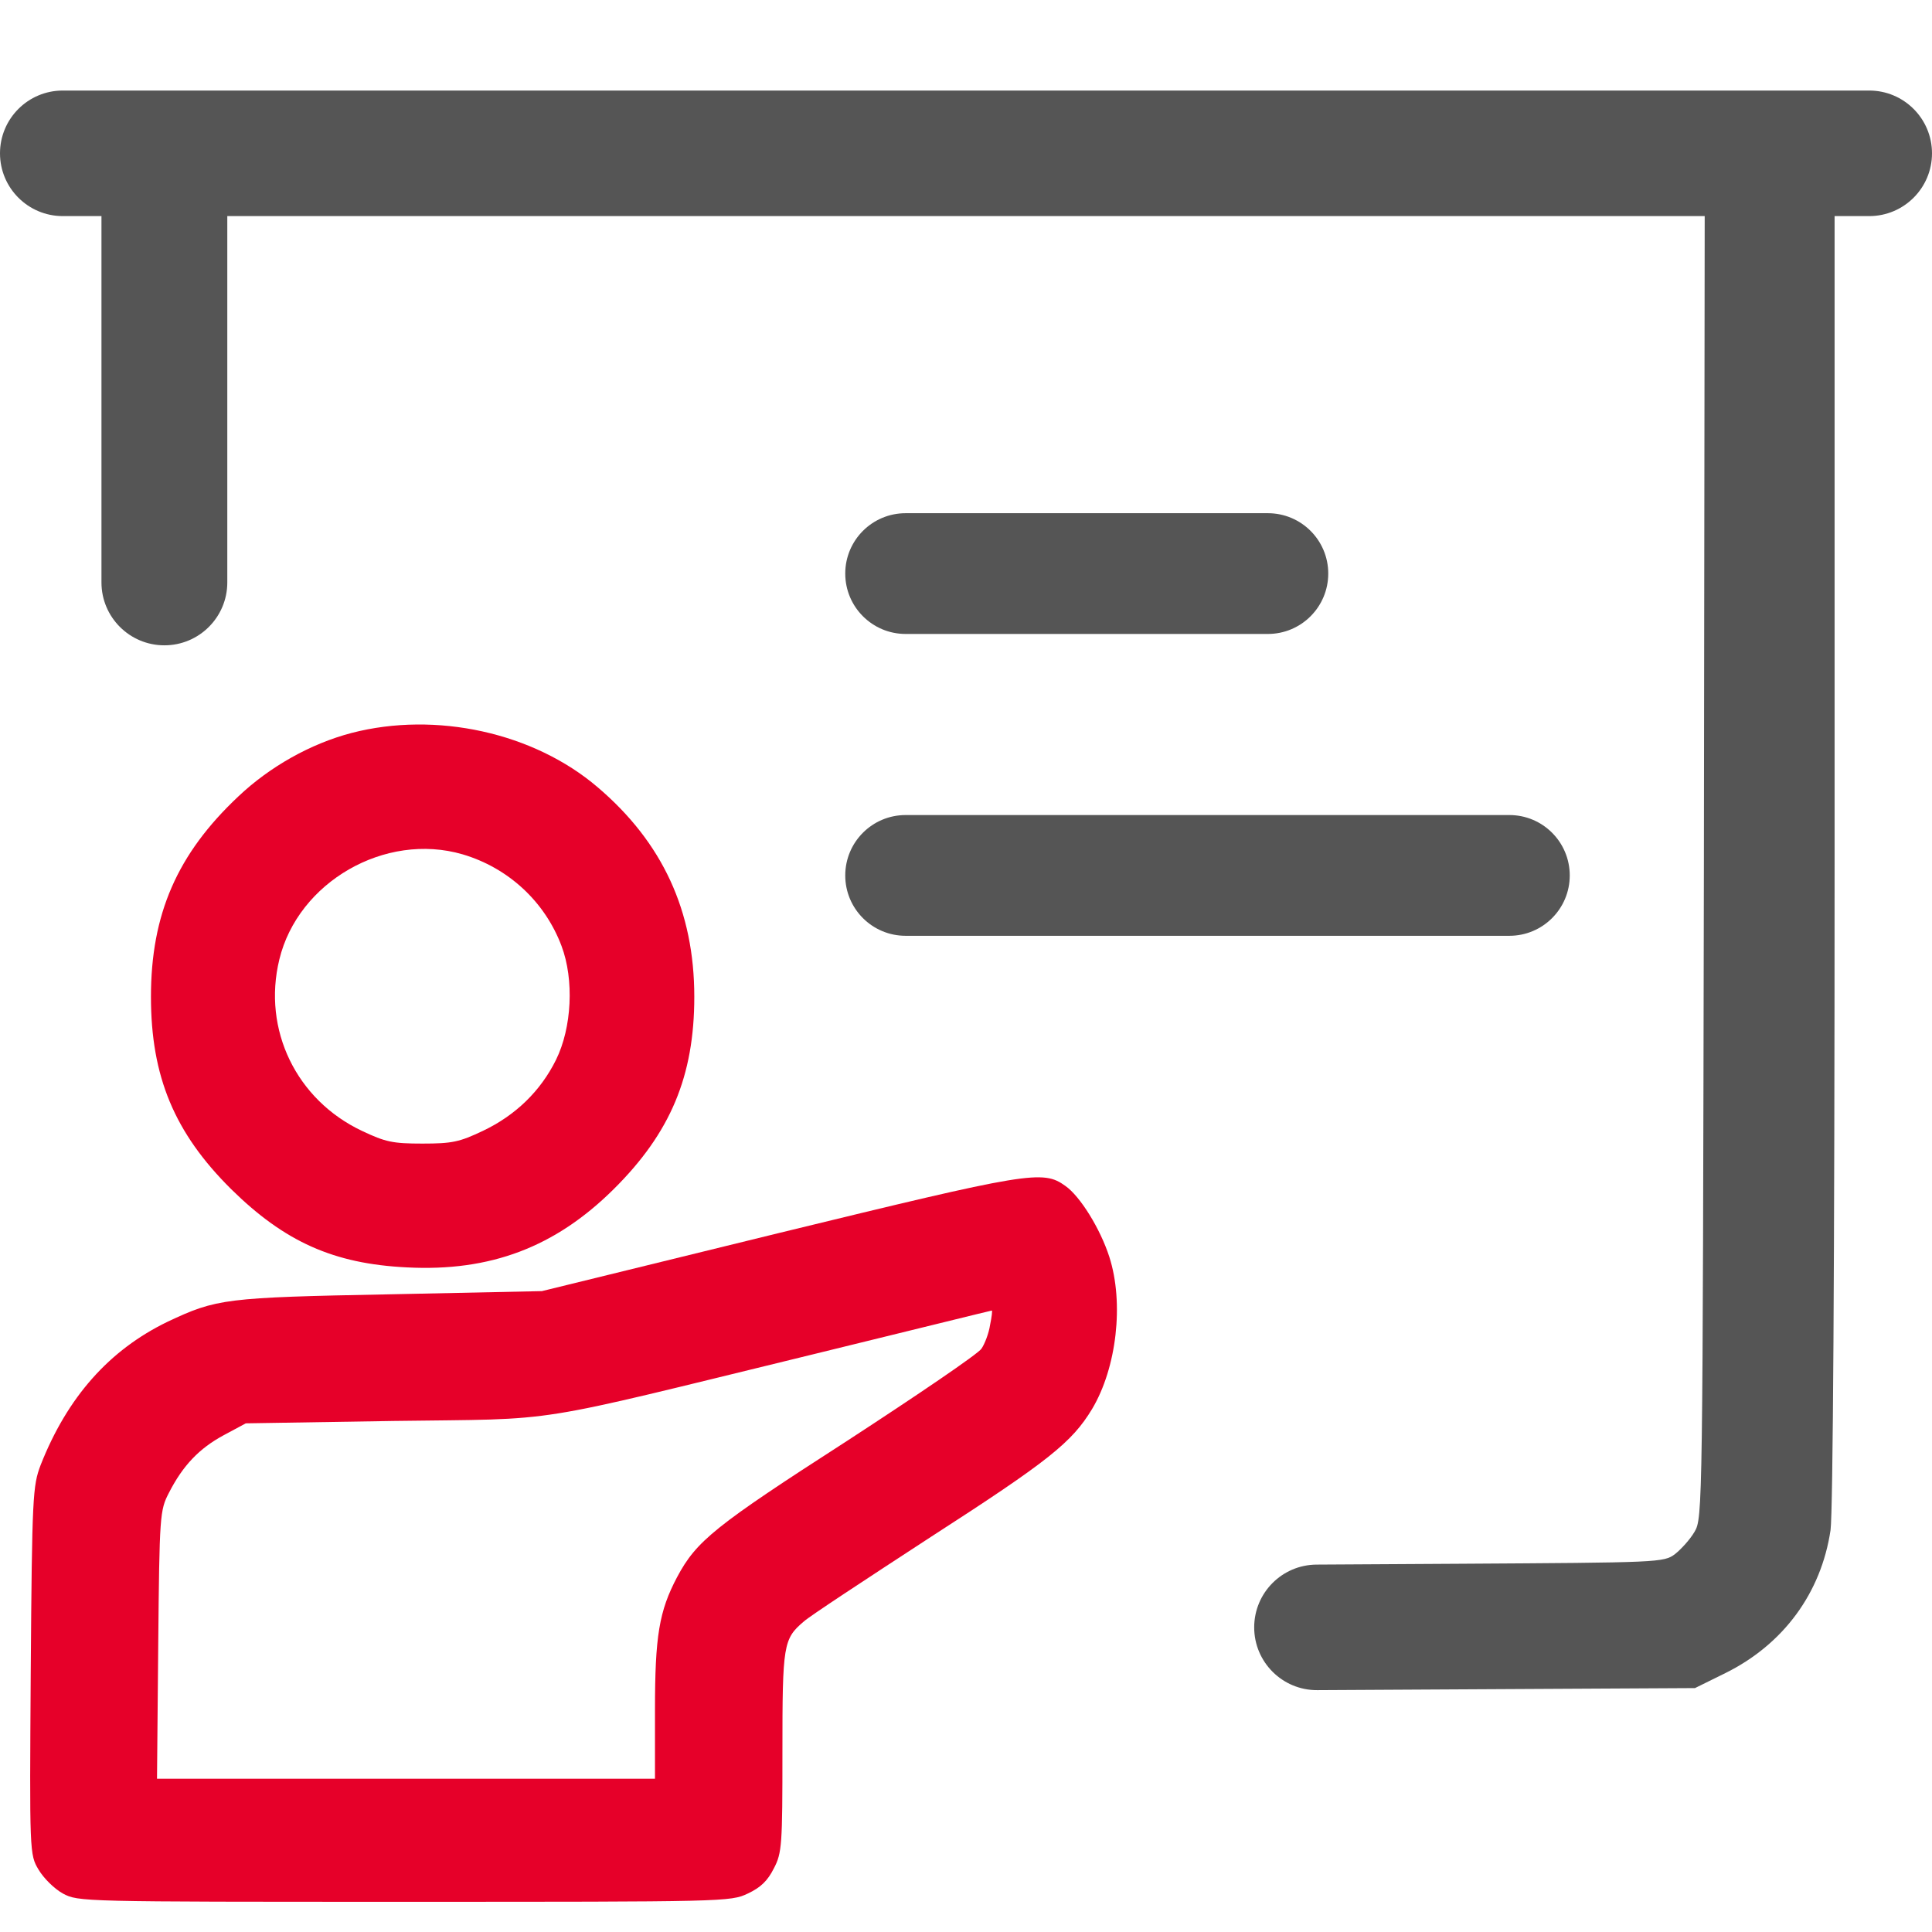 <svg width="60" height="60" viewBox="0 0 60 60" fill="none" xmlns="http://www.w3.org/2000/svg">
<path d="M0 4.762C0 5.838 0.873 6.711 1.949 6.711H3.151V13.376V18.088C3.151 19.167 4.026 20.041 5.105 20.041C6.184 20.041 7.059 19.167 7.059 18.088V13.376V6.711H30H52.941L52.916 26.921C52.878 46.891 52.878 47.143 52.626 47.57C52.487 47.809 52.21 48.111 52.021 48.262C51.668 48.526 51.542 48.526 45.303 48.564L40.888 48.59C39.815 48.596 38.95 49.467 38.95 50.54C38.95 51.62 39.829 52.495 40.91 52.489L45.794 52.462L52.639 52.425L53.584 51.959C55.387 51.066 56.559 49.469 56.849 47.52C56.924 46.967 56.975 39.308 56.975 26.669V6.711H58.051C59.127 6.711 60 5.838 60 4.762C60 3.685 59.127 2.812 58.051 2.812H30H1.949C0.873 2.812 0 3.685 0 4.762Z" fill="#555555"/>
<path d="M26.25 17.812C26.25 18.848 27.089 19.688 28.125 19.688H33.75H39.375C40.411 19.688 41.25 18.848 41.25 17.812C41.25 16.777 40.411 15.938 39.375 15.938H33.75H28.125C27.089 15.938 26.25 16.777 26.25 17.812Z" fill="#555555"/>
<path d="M10.921 22.762C9.65 23.094 8.379 23.809 7.403 24.733C5.502 26.52 4.688 28.393 4.688 30.956C4.688 33.433 5.416 35.182 7.181 36.932C8.835 38.559 10.354 39.249 12.637 39.36C15.23 39.495 17.242 38.731 19.057 36.932C20.822 35.182 21.562 33.42 21.562 30.956C21.562 28.294 20.575 26.163 18.563 24.45C16.575 22.749 13.539 22.084 10.921 22.762ZM14.366 26.532C15.785 26.951 16.921 27.999 17.439 29.379C17.834 30.426 17.76 31.917 17.267 32.915C16.785 33.889 16.007 34.64 14.995 35.121C14.267 35.466 14.045 35.515 13.119 35.515C12.193 35.515 11.971 35.466 11.242 35.121C9.206 34.16 8.144 31.979 8.675 29.798C9.255 27.395 11.959 25.83 14.366 26.532Z" fill="#E60029"/>
<path d="M26.25 27.188C26.25 28.223 27.089 29.062 28.125 29.062H37.5H46.875C47.911 29.062 48.75 28.223 48.75 27.188C48.75 26.152 47.911 25.312 46.875 25.312H37.5H28.125C27.089 25.312 26.25 26.152 26.25 27.188Z" fill="#555555"/>
<path d="M24.172 38.297L16.829 40.097L12.104 40.196C6.983 40.294 6.728 40.331 5.208 41.046C3.394 41.922 2.092 43.389 1.262 45.498C1.019 46.139 0.994 46.447 0.955 51.886C0.917 57.546 0.917 57.595 1.198 58.064C1.351 58.323 1.683 58.656 1.951 58.804C2.437 59.062 2.488 59.062 12.563 59.062C22.524 59.062 22.69 59.062 23.227 58.804C23.622 58.619 23.84 58.409 24.031 58.027C24.287 57.546 24.299 57.287 24.299 54.389C24.299 51.072 24.325 50.899 24.963 50.357C25.117 50.209 26.904 49.037 28.909 47.73C32.562 45.375 33.289 44.795 33.915 43.759C34.681 42.477 34.911 40.467 34.452 39.036C34.171 38.161 33.545 37.15 33.085 36.829C32.383 36.324 31.974 36.397 24.172 38.297ZM30.748 41.145C30.71 41.404 30.582 41.737 30.48 41.885C30.378 42.045 28.488 43.328 26.291 44.758C22.192 47.397 21.63 47.853 21.03 48.975C20.468 50.036 20.341 50.813 20.341 53.106V55.24H12.602H4.876L4.914 51.072C4.952 47.039 4.965 46.904 5.246 46.361C5.68 45.51 6.191 44.98 6.945 44.573L7.634 44.203L12.232 44.129C17.544 44.055 16.203 44.265 25.257 42.058C28.284 41.318 30.774 40.701 30.799 40.701C30.825 40.689 30.799 40.898 30.748 41.145Z" fill="#E60029"/>
</svg>
